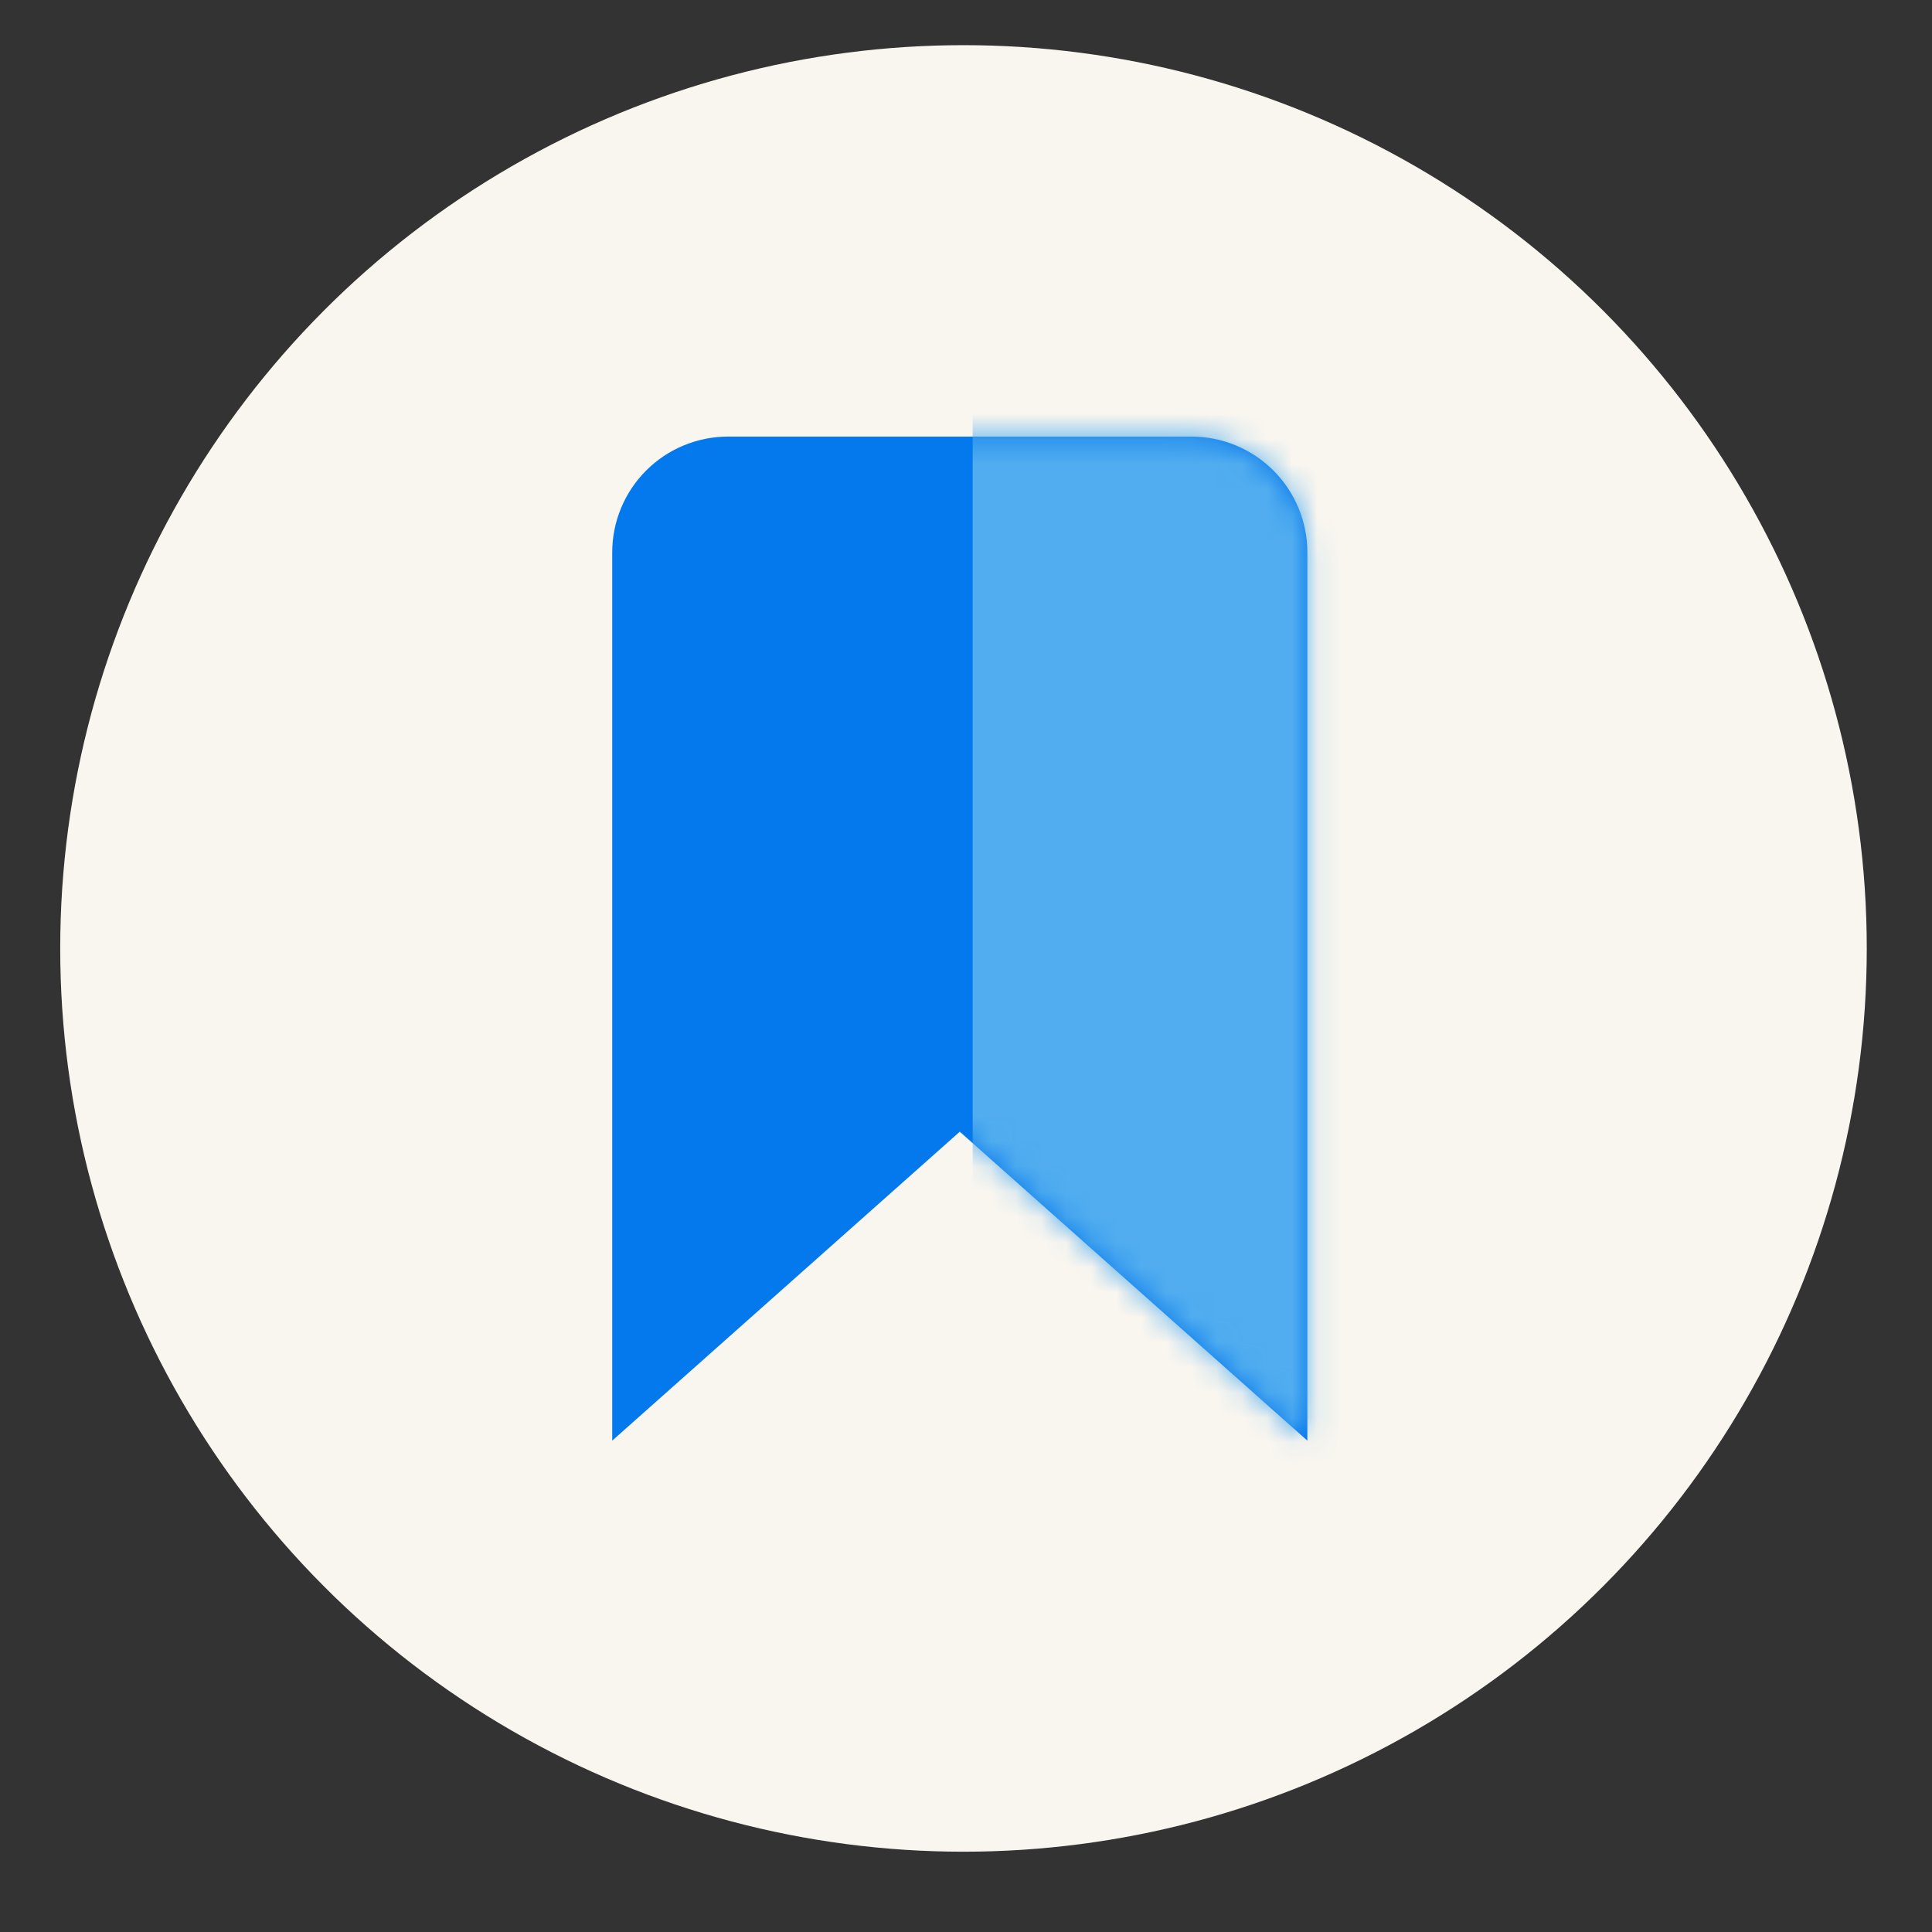 <svg width="77" height="77" viewBox="0 0 77 77" fill="none" xmlns="http://www.w3.org/2000/svg">
<rect x="0" y="0" width="77" height="77" fill="#333333" stroke="none"/>
<circle cx="38.4" cy="37.8" r="36" fill="#F9F6EF"/>
<path d="M47.487 17.4H29.017C27.793 17.4 26.619 17.887 25.753 18.752C24.887 19.618 24.4 20.793 24.4 22.017V57.417L38.252 45.104L52.105 57.417V22.017C52.105 20.793 51.618 19.618 50.752 18.752C49.886 17.887 48.712 17.4 47.487 17.4Z" fill="#0478ED"/>
<mask id="mask0_89_1022" style="mask-type:alpha" maskUnits="userSpaceOnUse" x="24" y="17" width="29" height="41">
<path d="M47.487 17.4H29.017C27.793 17.4 26.619 17.887 25.753 18.752C24.887 19.618 24.4 20.793 24.4 22.017V57.417L38.252 45.104L52.105 57.417V22.017C52.105 20.793 51.618 19.618 50.752 18.752C49.886 17.887 48.712 17.4 47.487 17.4Z" fill="#0478ED"/>
</mask>
<g mask="url(#mask0_89_1022)">
<rect x="38.766" y="13.296" width="20.522" height="51.304" fill="#51ADEF"/>
</g>
</svg>
